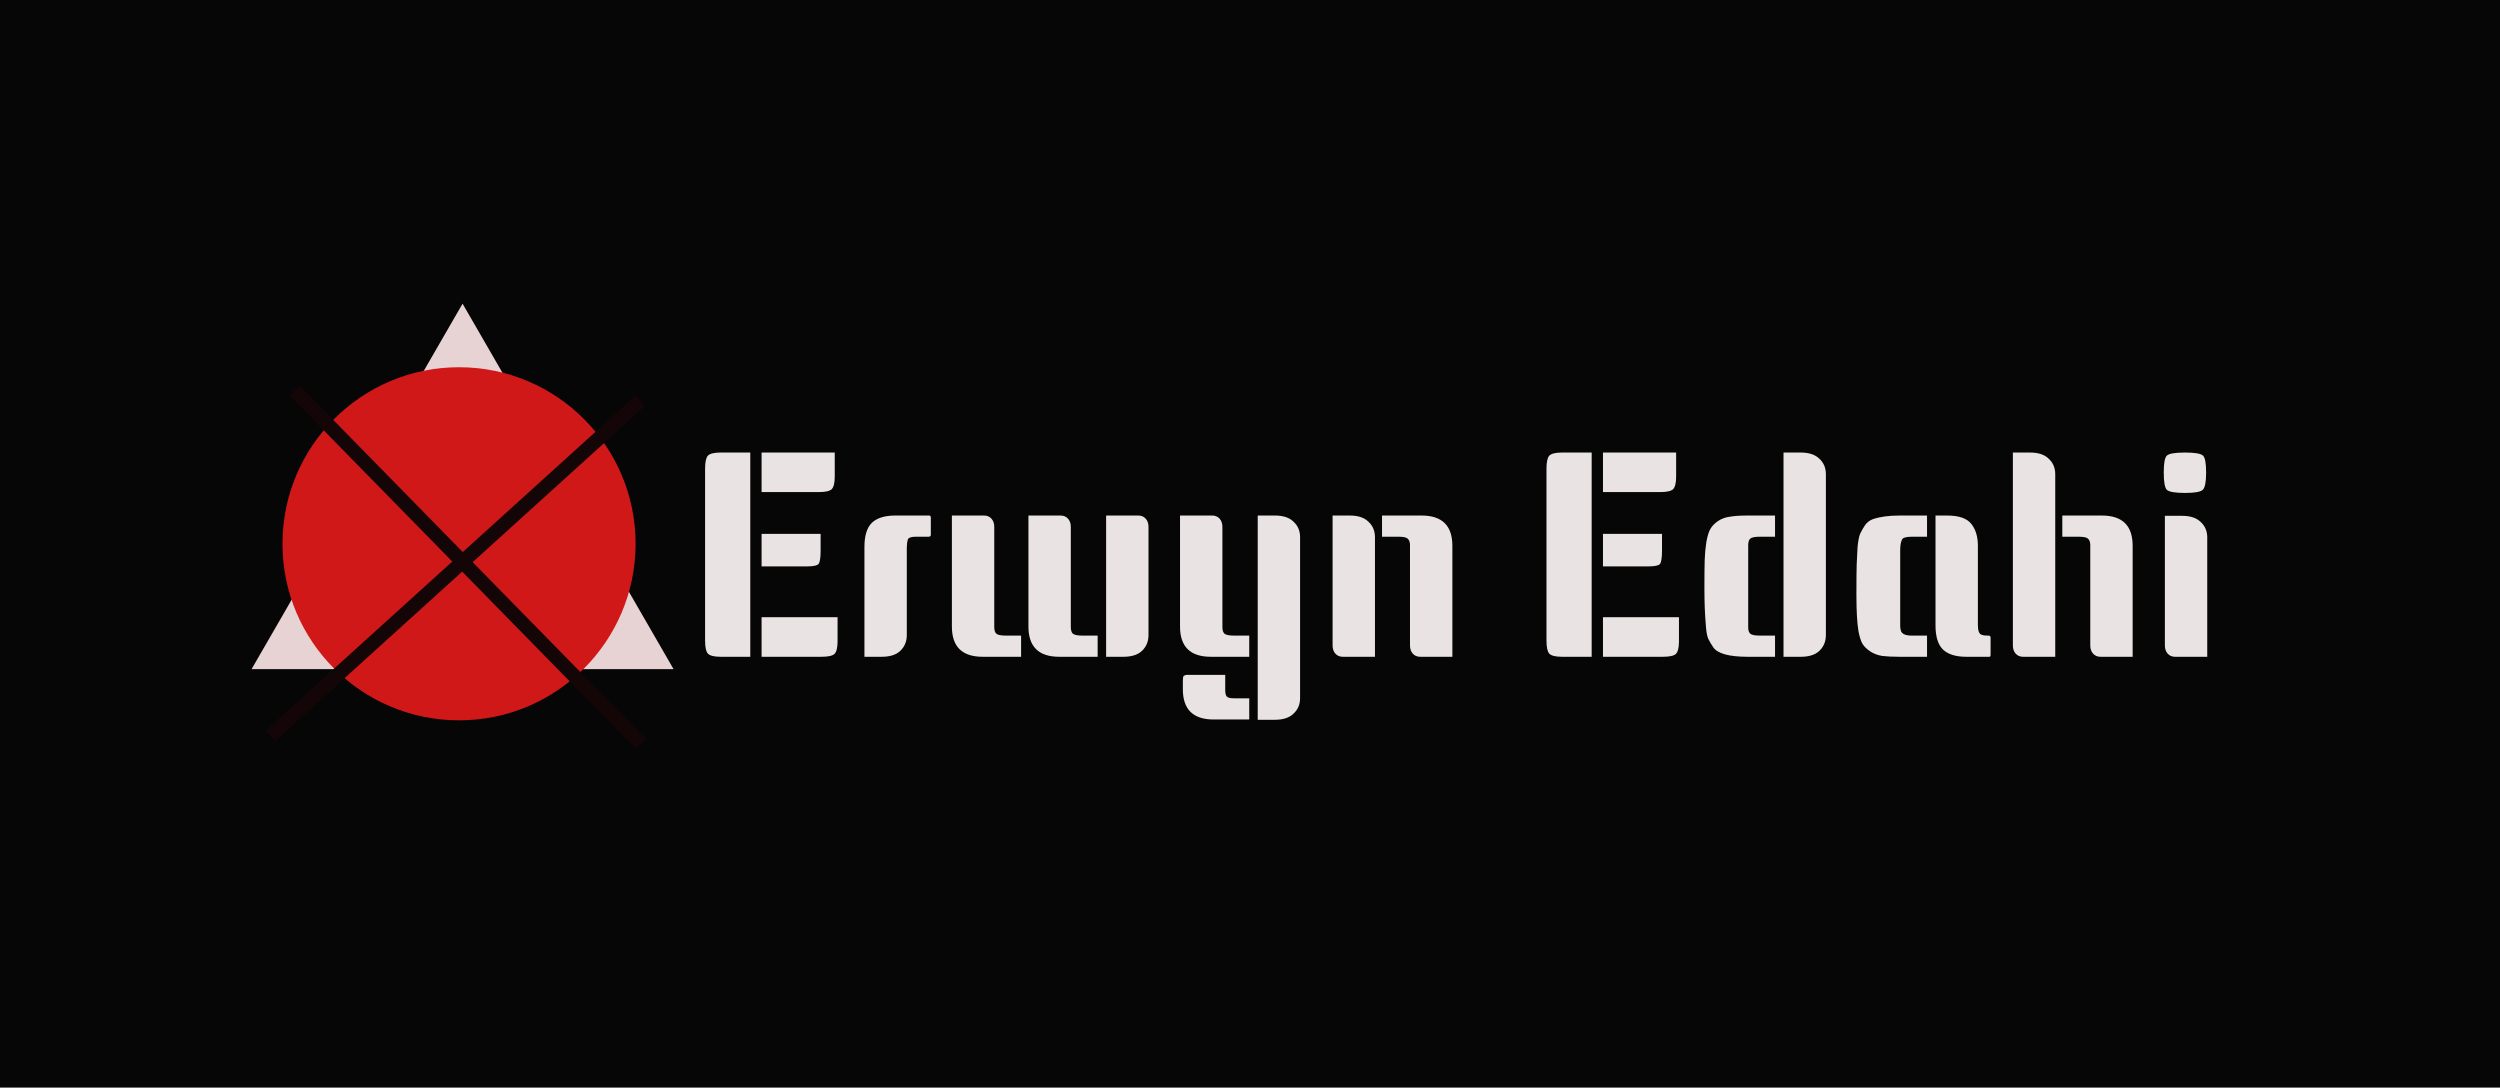 <svg width="354" height="154" viewBox="0 0 354 154" fill="none" xmlns="http://www.w3.org/2000/svg">
<rect width="354" height="154" fill="#060606"/>
<path d="M106.24 93H102.04C101.133 93 100.533 92.853 100.24 92.56C99.973 92.267 99.84 91.653 99.84 90.72V66.36C99.84 65.427 99.973 64.813 100.24 64.52C100.533 64.227 101.133 64.08 102.04 64.08H106.24V93ZM118.6 87.4V90.8C118.6 91.707 118.453 92.307 118.16 92.6C117.867 92.867 117.253 93 116.32 93H107.84V87.4H118.6ZM116.2 75.6V78C116.2 78.96 116.107 79.573 115.92 79.84C115.733 80.08 115.2 80.2 114.32 80.2H107.84V75.6H116.2ZM118.2 64.08V67.48C118.2 68.387 118.053 68.987 117.76 69.28C117.467 69.547 116.853 69.68 115.92 69.68H107.84V64.08H118.2ZM126.764 73H131.564C131.724 73 131.804 73.093 131.804 73.28V75.72C131.804 75.907 131.697 76 131.484 76H129.684C129.044 76 128.671 76.12 128.564 76.36C128.457 76.707 128.404 77.093 128.404 77.52V89.92C128.404 90.827 128.097 91.573 127.484 92.16C126.897 92.72 126.017 93 124.844 93H122.404V77.44C122.404 75.867 122.751 74.733 123.444 74.04C124.164 73.347 125.271 73 126.764 73ZM145.627 73H150.187C150.614 73 150.96 73.147 151.227 73.44C151.494 73.733 151.627 74.12 151.627 74.6V88.8C151.627 89.227 151.72 89.533 151.907 89.72C152.12 89.907 152.574 90 153.267 90H155.427V93H149.987C147.08 93 145.627 91.573 145.627 88.72V73ZM134.787 73H139.347C139.774 73 140.12 73.147 140.387 73.44C140.654 73.733 140.787 74.12 140.787 74.6V88.8C140.787 89.227 140.88 89.533 141.067 89.72C141.28 89.907 141.734 90 142.427 90H144.587V93H139.147C136.24 93 134.787 91.573 134.787 88.72V73ZM156.627 73H161.187C161.614 73 161.96 73.147 162.227 73.44C162.494 73.733 162.627 74.12 162.627 74.6V89.92C162.627 90.827 162.32 91.573 161.707 92.16C161.12 92.72 160.24 93 159.067 93H156.627V73ZM167.092 73H171.652C172.078 73 172.425 73.147 172.692 73.44C172.958 73.733 173.092 74.12 173.092 74.6V88.8C173.092 89.227 173.185 89.533 173.372 89.72C173.585 89.907 174.038 90 174.732 90H176.892V93H171.452C168.545 93 167.092 91.573 167.092 88.72V73ZM173.492 95.56V97.68C173.492 98.133 173.558 98.44 173.692 98.6C173.825 98.787 174.172 98.88 174.732 98.88H176.892V101.88H171.852C168.945 101.88 167.492 100.453 167.492 97.6V96.4C167.492 96 167.532 95.773 167.612 95.72C167.718 95.667 167.785 95.627 167.812 95.6C167.838 95.6 167.905 95.587 168.012 95.56C168.145 95.56 168.238 95.56 168.292 95.56C170.025 95.56 171.758 95.56 173.492 95.56ZM178.092 73H180.532C181.705 73 182.585 73.293 183.172 73.88C183.785 74.44 184.092 75.173 184.092 76.08V98.84C184.092 99.747 183.785 100.48 183.172 101.04C182.585 101.627 181.705 101.92 180.532 101.92H178.092V73ZM195.695 73H201.295C204.202 73 205.655 74.427 205.655 77.28V93H201.095C200.668 93 200.322 92.853 200.055 92.56C199.788 92.267 199.655 91.88 199.655 91.4V77.2C199.655 76.773 199.548 76.467 199.335 76.28C199.148 76.093 198.708 76 198.015 76H195.695V73ZM188.695 73H191.135C192.308 73 193.188 73.293 193.775 73.88C194.388 74.44 194.695 75.173 194.695 76.08V93H190.135C189.708 93 189.362 92.853 189.095 92.56C188.828 92.267 188.695 91.88 188.695 91.4V73ZM225.381 93H221.181C220.274 93 219.674 92.853 219.381 92.56C219.114 92.267 218.981 91.653 218.981 90.72V66.36C218.981 65.427 219.114 64.813 219.381 64.52C219.674 64.227 220.274 64.08 221.181 64.08H225.381V93ZM237.741 87.4V90.8C237.741 91.707 237.594 92.307 237.301 92.6C237.007 92.867 236.394 93 235.461 93H226.981V87.4H237.741ZM235.341 75.6V78C235.341 78.96 235.247 79.573 235.061 79.84C234.874 80.08 234.341 80.2 233.461 80.2H226.981V75.6H235.341ZM237.341 64.08V67.48C237.341 68.387 237.194 68.987 236.901 69.28C236.607 69.547 235.994 69.68 235.061 69.68H226.981V64.08H237.341ZM251.345 76H249.185C248.491 76 248.038 76.093 247.825 76.28C247.638 76.467 247.545 76.773 247.545 77.2V88.84C247.545 89.24 247.638 89.533 247.825 89.72C248.038 89.907 248.491 90 249.185 90H251.345V93H247.465C244.825 93 243.198 92.547 242.585 91.64C242.291 91.213 242.051 90.8 241.865 90.4C241.705 90 241.598 89.373 241.545 88.52C241.411 86.973 241.345 85.253 241.345 83.36C241.345 81.467 241.358 80.107 241.385 79.28C241.411 78.427 241.491 77.573 241.625 76.72C241.785 75.84 241.985 75.213 242.225 74.84C242.465 74.44 242.825 74.08 243.305 73.76C243.785 73.44 244.345 73.24 244.985 73.16C245.625 73.053 246.451 73 247.465 73H251.345V76ZM252.545 64.08H254.985C256.158 64.08 257.038 64.373 257.625 64.96C258.238 65.52 258.545 66.253 258.545 67.16V89.92C258.545 90.827 258.238 91.573 257.625 92.16C257.038 92.72 256.158 93 254.985 93H252.545V64.08ZM272.868 76H270.708C269.881 76 269.415 76.147 269.308 76.44C269.148 76.787 269.068 77.28 269.068 77.92V88.08C269.068 88.133 269.068 88.293 269.068 88.56C269.068 88.827 269.095 89.053 269.148 89.24C269.255 89.747 269.775 90 270.708 90H272.868V93H268.988C267.975 93 267.148 92.96 266.508 92.88C265.868 92.773 265.308 92.56 264.828 92.24C264.348 91.92 263.988 91.573 263.748 91.2C263.508 90.8 263.308 90.173 263.148 89.32C262.961 88.12 262.868 86.44 262.868 84.28C262.868 82.12 262.881 80.667 262.908 79.92C262.935 79.147 262.975 78.333 263.028 77.48C263.108 76.627 263.228 76 263.388 75.6C263.575 75.2 263.801 74.8 264.068 74.4C264.361 73.973 264.735 73.68 265.188 73.52C266.175 73.173 267.441 73 268.988 73H272.868V76ZM281.868 92.72C281.868 92.907 281.815 93 281.708 93H278.428C276.935 93 275.828 92.653 275.108 91.96C274.415 91.267 274.068 90.133 274.068 88.56V73H275.708C277.388 73 278.535 73.4 279.148 74.2C279.761 74.973 280.068 76 280.068 77.28V88.48C280.068 89.307 280.241 89.773 280.588 89.88C280.775 89.96 281.028 90 281.348 90H281.548C281.761 90 281.868 90.093 281.868 90.28V92.72ZM292.023 73H297.623C300.53 73 301.983 74.427 301.983 77.28V93H297.423C296.996 93 296.65 92.853 296.383 92.56C296.116 92.267 295.983 91.88 295.983 91.4V77.2C295.983 76.773 295.876 76.467 295.663 76.28C295.476 76.093 295.036 76 294.343 76H292.023V73ZM285.023 64.08H287.463C288.636 64.08 289.516 64.373 290.103 64.96C290.716 65.52 291.023 66.253 291.023 67.16V93H286.463C286.036 93 285.69 92.853 285.423 92.56C285.156 92.267 285.023 91.88 285.023 91.4V64.08ZM306.547 73.04H308.987C310.16 73.04 311.04 73.333 311.627 73.92C312.24 74.48 312.547 75.213 312.547 76.12V93H307.987C307.56 93 307.213 92.853 306.947 92.56C306.68 92.267 306.547 91.88 306.547 91.4V73.04ZM306.827 64.52C307.12 64.227 307.973 64.08 309.387 64.08C310.8 64.08 311.653 64.227 311.947 64.52C312.24 64.787 312.387 65.587 312.387 66.92C312.387 68.253 312.227 69.067 311.907 69.36C311.613 69.653 310.773 69.8 309.387 69.8C308 69.8 307.147 69.653 306.827 69.36C306.533 69.067 306.387 68.253 306.387 66.92C306.387 65.587 306.533 64.787 306.827 64.52Z" fill="#E9E3E3"/>
<path d="M65.5 43L95.378 94.75H35.622L65.5 43Z" fill="#E7D3D3"/>
<path d="M90 77C90 90.807 78.807 102 65 102C51.193 102 40 90.807 40 77C40 63.193 51.193 52 65 52C78.807 52 90 63.193 90 77Z" fill="#D01818"/>
<line x1="41.714" y1="55.3" x2="90.714" y2="105.3" stroke="#140606" stroke-width="2"/>
<line x1="90.671" y1="56.741" x2="38.282" y2="104.197" stroke="#140606" stroke-width="2"/>
</svg>
